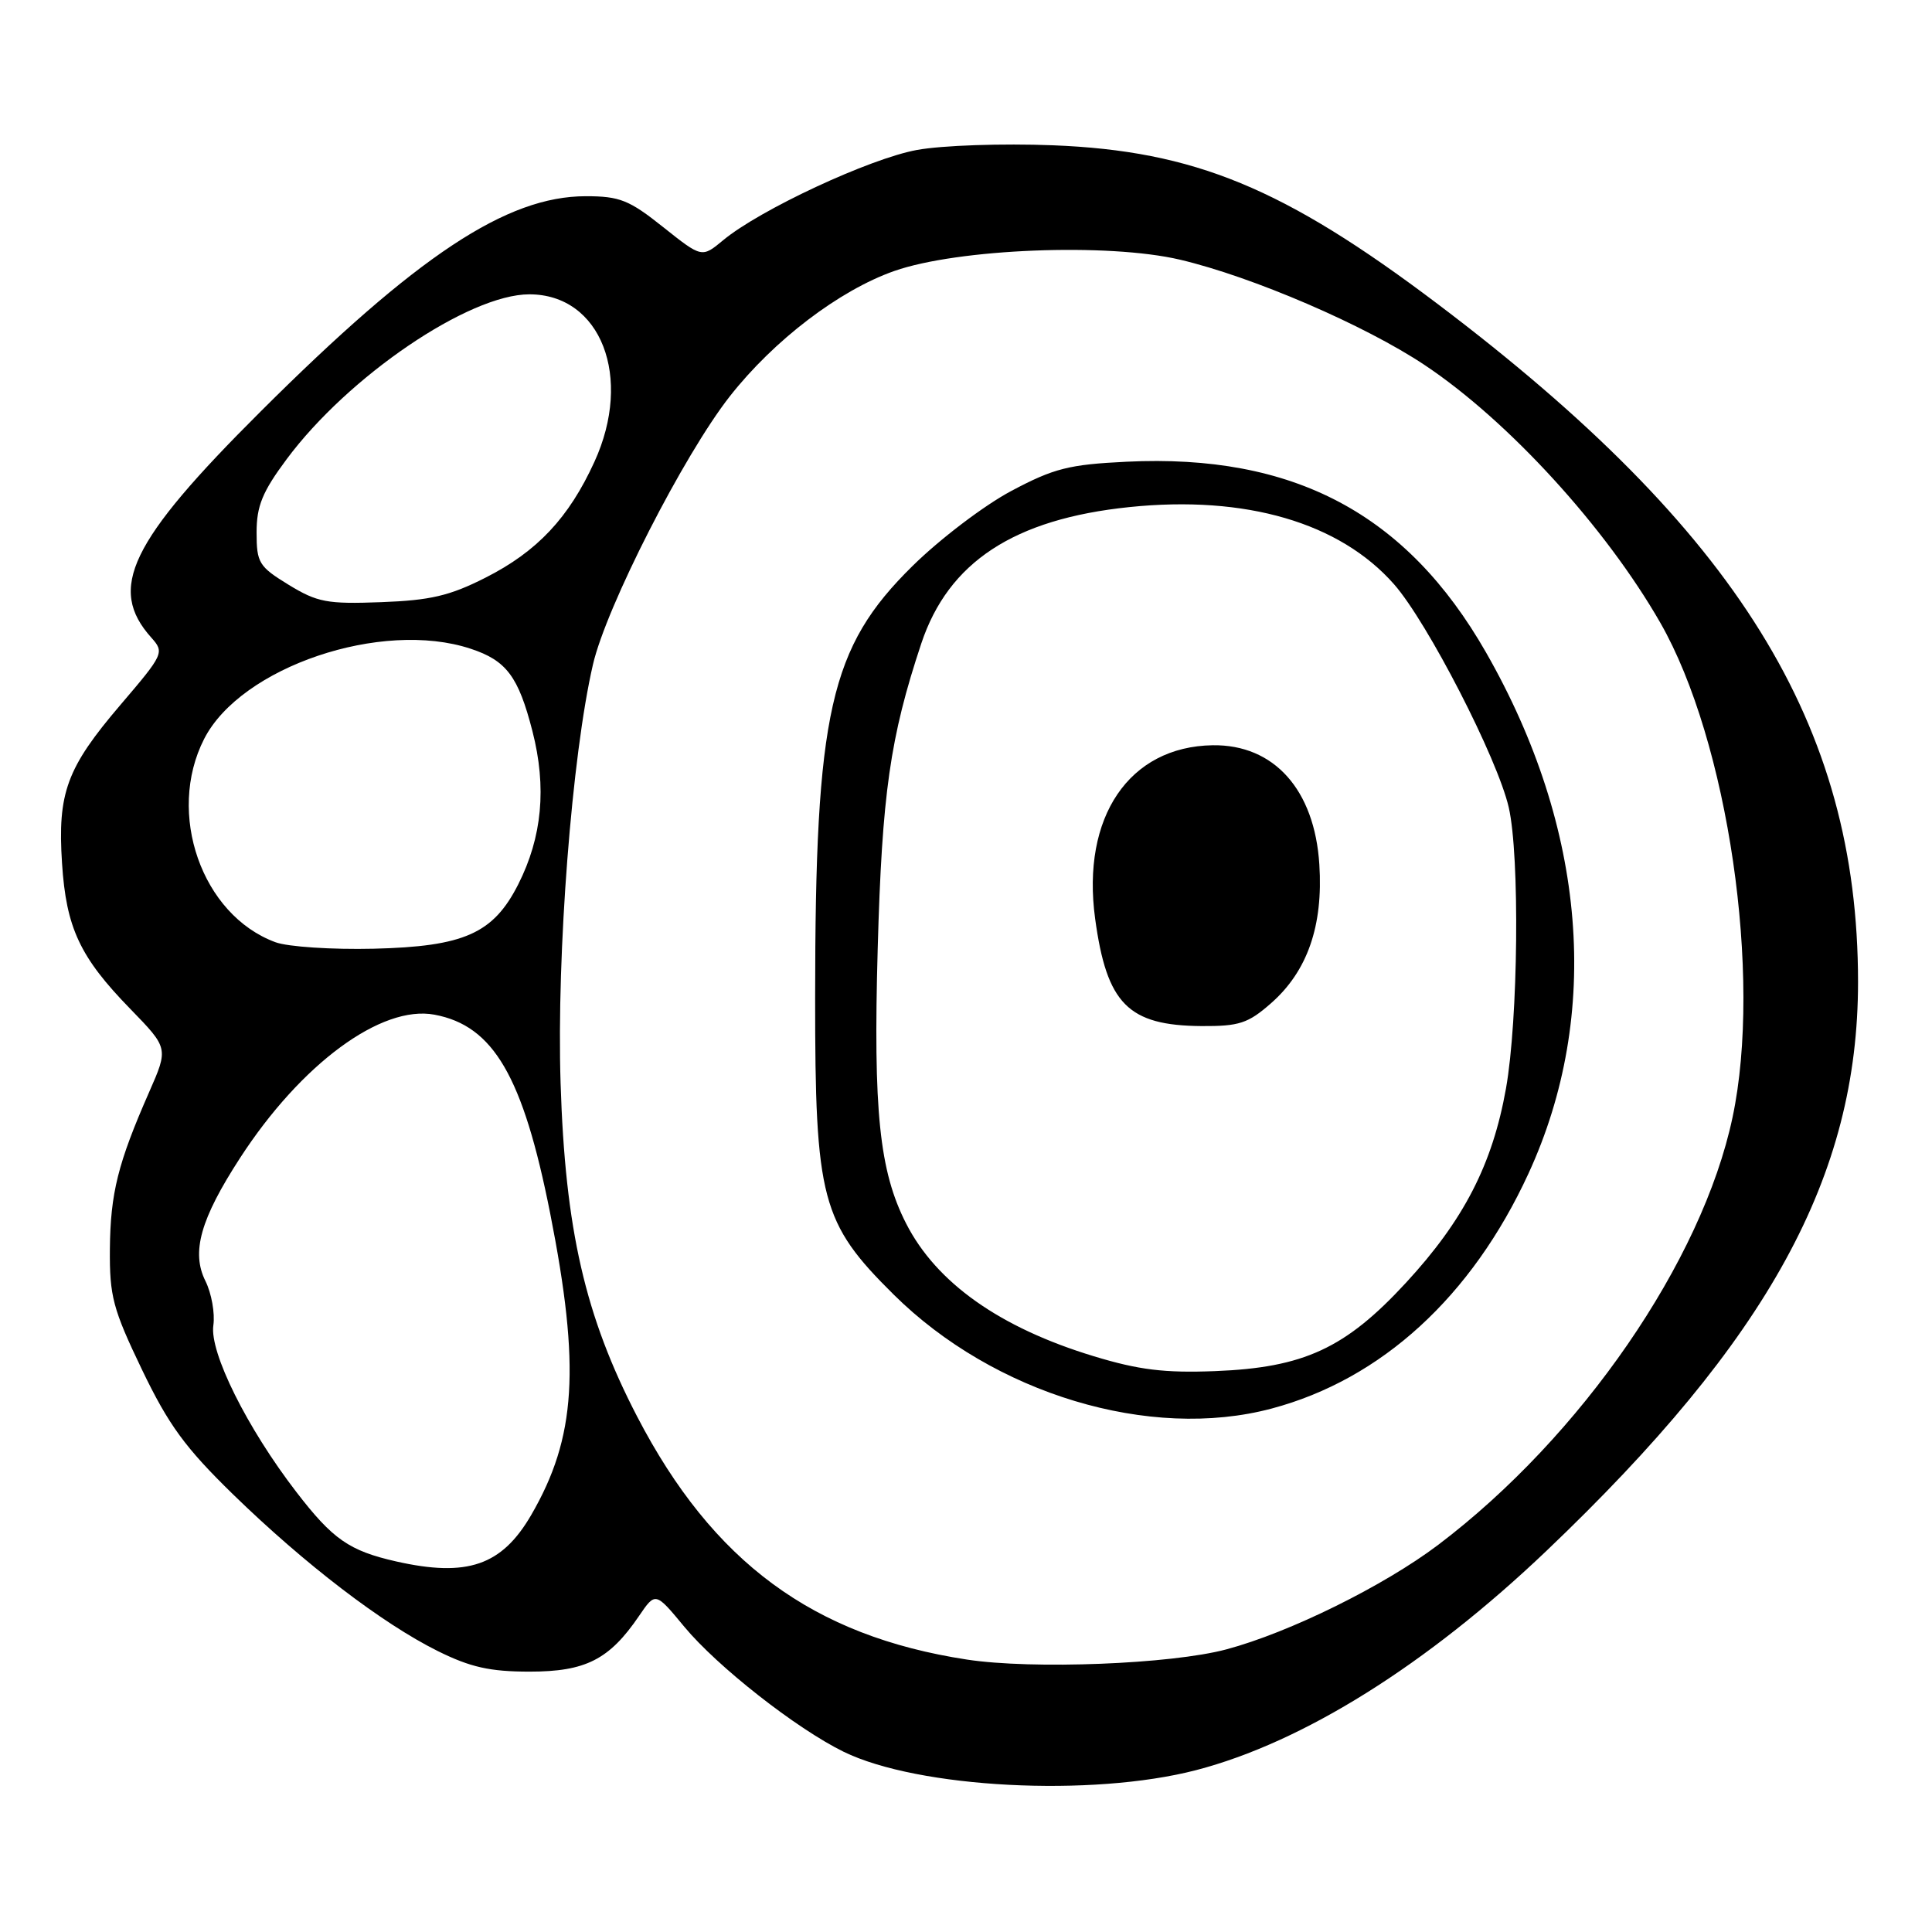 <?xml version="1.0" encoding="UTF-8" standalone="no"?>
<!DOCTYPE svg PUBLIC "-//W3C//DTD SVG 1.1//EN" "http://www.w3.org/Graphics/SVG/1.1/DTD/svg11.dtd" >
<svg xmlns="http://www.w3.org/2000/svg" xmlns:xlink="http://www.w3.org/1999/xlink" version="1.1" viewBox="0 0 256 256">
 <g >
 <path fill="currentColor"
d=" M 158.50 234.55 C 172.67 230.86 189.04 220.62 204.90 205.51 C 234.38 177.42 246.20 155.84 246.20 130.11 C 246.19 96.02 230.25 70.32 190.50 40.28 C 170.11 24.88 158.26 19.99 139.50 19.25 C 132.83 18.99 124.83 19.26 121.50 19.87 C 115.24 21.01 100.66 27.80 95.81 31.84 C 93.00 34.17 93.00 34.17 87.87 30.09 C 83.37 26.50 82.11 26.00 77.62 26.00 C 67.13 26.00 55.27 33.85 34.53 54.53 C 17.18 71.81 14.21 77.98 20.06 84.50 C 21.80 86.45 21.70 86.68 15.95 93.41 C 8.84 101.74 7.61 105.06 8.22 114.39 C 8.77 122.95 10.59 126.84 17.27 133.69 C 22.32 138.89 22.32 138.89 19.77 144.69 C 15.62 154.13 14.63 158.11 14.56 165.50 C 14.51 171.76 14.95 173.44 18.81 181.48 C 22.35 188.84 24.53 191.82 30.91 198.04 C 40.40 207.27 50.64 215.11 58.00 218.77 C 62.34 220.92 64.91 221.50 70.18 221.50 C 77.60 221.50 80.74 219.90 84.67 214.13 C 86.85 210.93 86.85 210.93 90.67 215.55 C 95.06 220.84 105.50 229.03 111.77 232.11 C 121.66 236.95 144.64 238.15 158.50 234.55 Z  M 128.11 219.90 C 107.73 216.78 94.45 207.00 84.43 187.71 C 77.53 174.42 74.89 162.93 74.28 143.50 C 73.74 126.40 75.78 100.08 78.57 88.05 C 80.34 80.39 90.61 60.28 96.70 52.52 C 102.54 45.08 111.21 38.47 118.49 35.91 C 126.93 32.95 146.80 32.16 156.36 34.41 C 165.96 36.67 180.85 43.08 188.79 48.38 C 199.86 55.76 212.74 69.86 219.99 82.50 C 228.98 98.19 233.54 129.37 229.57 148.06 C 225.54 167.11 209.53 190.35 190.57 204.70 C 183.37 210.14 170.86 216.32 162.50 218.55 C 155.18 220.51 136.80 221.23 128.11 219.90 Z  M 168.50 186.64 C 183.04 182.77 195.02 171.81 202.53 155.50 C 212.24 134.41 210.23 109.74 196.90 86.44 C 186.38 68.05 171.40 60.11 149.28 61.18 C 141.65 61.55 139.65 62.05 134.01 65.05 C 130.43 66.95 124.54 71.42 120.91 75.00 C 109.96 85.77 108.02 94.35 108.01 132.21 C 108.00 158.92 108.82 162.03 118.41 171.53 C 131.70 184.70 152.38 190.94 168.50 186.64 Z  M 52.50 206.90 C 46.28 205.49 44.10 203.98 39.27 197.70 C 32.74 189.22 27.75 179.19 28.27 175.62 C 28.50 174.02 28.03 171.37 27.22 169.74 C 25.32 165.93 26.55 161.54 31.82 153.42 C 39.90 140.97 50.53 133.13 57.57 134.45 C 65.39 135.91 69.30 142.63 72.89 160.72 C 76.93 181.16 76.35 190.47 70.39 200.74 C 66.49 207.45 61.92 209.02 52.50 206.90 Z  M 36.50 124.85 C 26.74 121.26 22.01 107.78 27.05 97.91 C 31.91 88.38 50.58 82.06 62.36 85.96 C 67.11 87.52 68.69 89.64 70.55 96.88 C 72.46 104.33 71.84 110.92 68.66 117.20 C 65.36 123.70 61.50 125.42 49.51 125.71 C 44.00 125.84 38.15 125.46 36.50 124.85 Z  M 38.25 77.49 C 34.30 75.07 34.00 74.58 34.00 70.54 C 34.00 67.05 34.77 65.16 37.98 60.85 C 46.15 49.85 62.13 39.00 70.14 39.00 C 79.63 39.00 83.90 49.99 78.76 61.20 C 75.37 68.62 71.18 73.08 64.32 76.55 C 59.59 78.95 57.01 79.55 50.50 79.79 C 43.35 80.06 42.05 79.81 38.25 77.49 Z  M 144.94 179.71 C 132.48 175.93 124.07 169.98 120.06 162.11 C 116.52 155.18 115.70 147.20 116.30 125.73 C 116.87 105.16 117.94 97.71 122.07 85.28 C 125.67 74.47 134.36 68.77 149.66 67.19 C 165.05 65.60 177.52 69.24 184.72 77.42 C 189.16 82.47 198.44 100.52 199.92 107.00 C 201.39 113.42 201.17 135.13 199.55 144.23 C 197.76 154.29 193.95 161.69 186.28 169.99 C 178.27 178.67 172.76 181.22 161.00 181.68 C 154.31 181.94 150.89 181.52 144.94 179.71 Z  M 168.40 132.95 C 173.24 128.71 175.34 122.68 174.82 114.55 C 174.19 104.63 168.81 98.63 160.68 98.75 C 149.61 98.92 143.28 108.26 145.11 121.72 C 146.65 133.03 149.48 135.89 159.22 135.96 C 164.19 135.99 165.38 135.60 168.40 132.95 Z "/>
</g>
</svg>